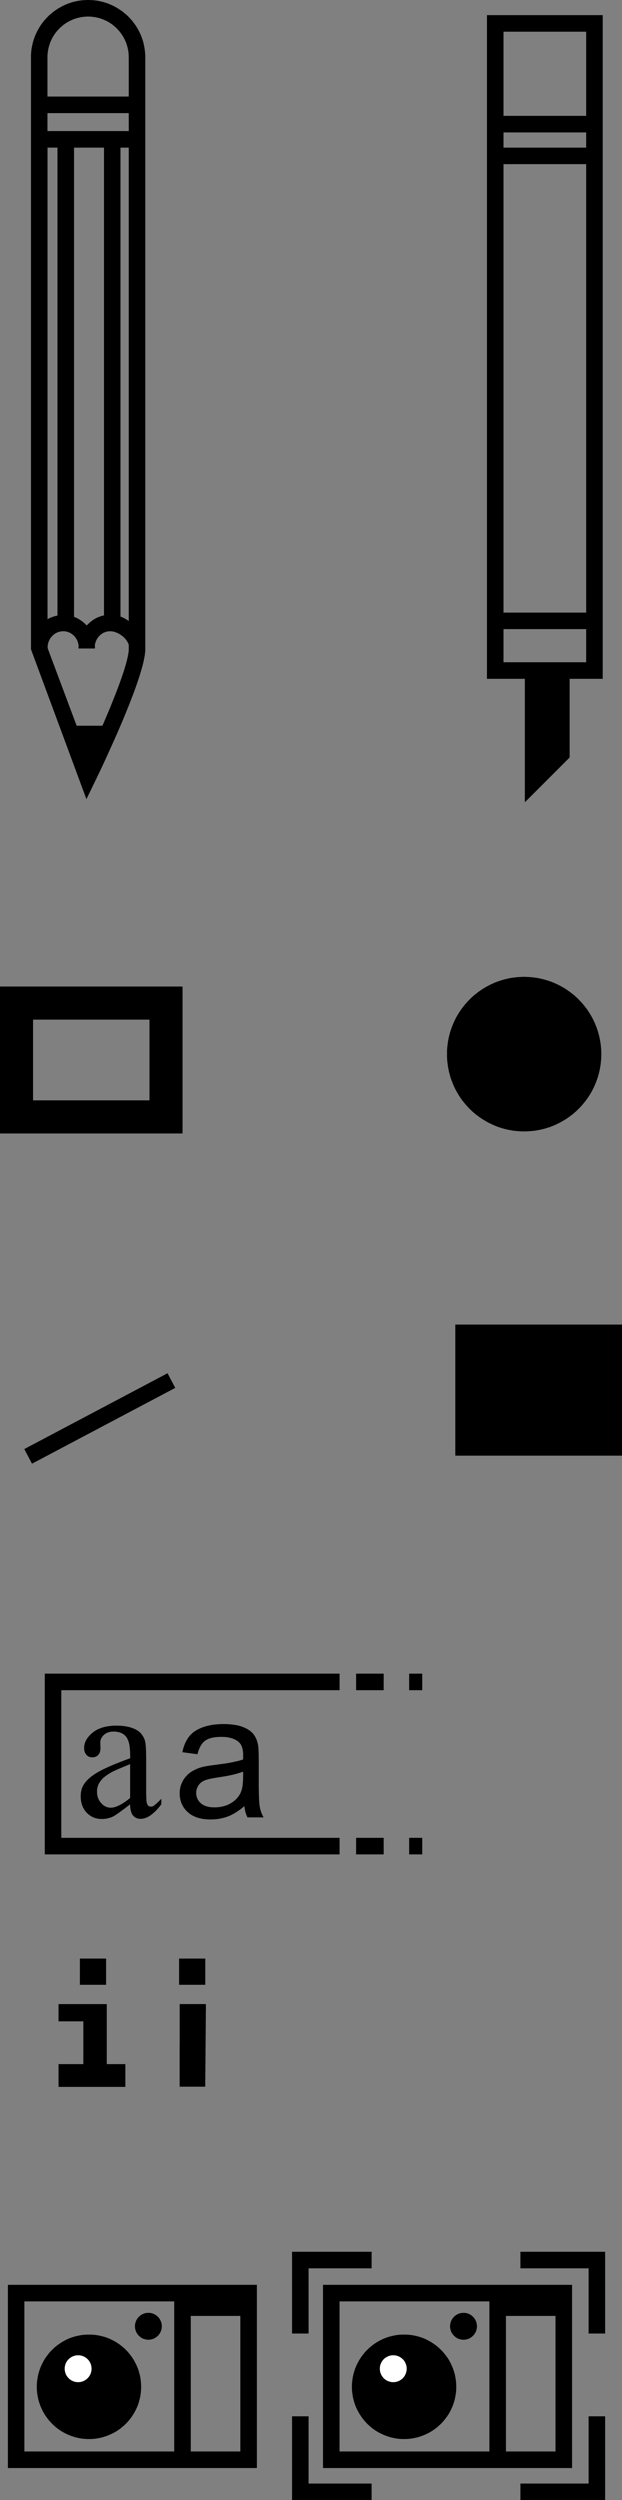 <?xml version="1.0" encoding="UTF-8" standalone="no"?>
<!-- Generator: Adobe Illustrator 15.0.0, SVG Export Plug-In . SVG Version: 6.00 Build 0)  -->

<svg
   xmlns:dc="http://purl.org/dc/elements/1.1/"
   xmlns:cc="http://creativecommons.org/ns#"
   xmlns:rdf="http://www.w3.org/1999/02/22-rdf-syntax-ns#"
   xmlns:svg="http://www.w3.org/2000/svg"
   xmlns="http://www.w3.org/2000/svg"
   xmlns:xlink="http://www.w3.org/1999/xlink"
   xmlns:sodipodi="http://sodipodi.sourceforge.net/DTD/sodipodi-0.dtd"
   xmlns:inkscape="http://www.inkscape.org/namespaces/inkscape"
   version="1.1"
   x="0px"
   y="0px"
   width="37.624"
   height="151"
   viewBox="0 0 37.624 151"
   enable-background="new 0 0 61 167"
   xml:space="preserve"
   id="svg2"
   inkscape:version="0.48.1 "
   shape-rendering="optimizeSpeed"
   sodipodi:docname="tools.svg">

   <rect x="0" y="0" width="37.624" height="151" fill="#808080" stroke="none"/>

   <defs id="defs82" />
   <sodipodi:namedview
   pagecolor="#ffffff"
   bordercolor="#666666"
   borderopacity="1"
   objecttolerance="10"
   gridtolerance="10"
   guidetolerance="10"
   inkscape:pageopacity="0"
   inkscape:pageshadow="2"
   inkscape:window-width="1071"
   inkscape:window-height="814"
   id="namedview80"
   showgrid="false"
   fit-margin-top="0"
   fit-margin-left="0"
   fit-margin-right="0"
   fit-margin-bottom="0"
   inkscape:zoom="1.742515"
   inkscape:cx="18.208"
   inkscape:cy="72.5"
   inkscape:window-x="1128"
   inkscape:window-y="61"
   inkscape:window-maximized="0"
   inkscape:current-layer="svg2" />
<g
   id="Calque_1"
   display="none"
   style="display:none"
   transform="translate(-12.292,-5)">

</g>
<g
   id="Calque_2"
   transform="translate(-12.292,-5)">
	<circle
   cx="44"
   cy="68.667"
   r="4.667"
   id="circle8"
   sodipodi:cx="44"
   sodipodi:cy="68.667"
   sodipodi:rx="4.6669998"
   sodipodi:ry="4.6669998"
   d="m 48.667,68.667 c 0,2.578 -2.089,4.667 -4.667,4.667 -2.578,0 -4.667,-2.089 -4.667,-4.667 C 39.333,66.089 41.422,64 44,64 c 2.578,0 4.667,2.089 4.667,4.667 z" />
	<g
   id="g10">
		<path
   d="M 23.333,73.458 H 12.292 v -8.875 h 11.042 v 8.875 z m -9.041,-2 h 7.042 v -4.875 h -7.042 v 4.875 z"
   id="path12"
   inkscape:connector-curvature="0" />
	</g>
	<g
   id="g14">
		<rect
   x="17.833"
   y="85.806"
   transform="matrix(0.467,0.884,-0.884,0.467,89.955,32.105)"
   width="1.001"
   height="9.804"
   id="rect16" />
	</g>
	<rect
   x="39.833"
   y="85"
   width="10.083"
   height="7.917"
   id="rect18" />
	<path
   d="M 41.75,5.917 V 46 h 2.292 v 7.458 L 46.75,50.75 V 46 h 2 V 5.917 h -7 z m 6,1 V 12 h -5 V 6.917 h 5 z m -5,7 V 13 h 5 v 0.917 h -5 z m 5,1 V 42 h -5 V 14.917 h 5 z M 42.75,45 v -2 h 5 v 2 h -5 z"
   id="path20"
   inkscape:connector-curvature="0" />
	<path
   d="m 17.625,5 c -1.907,0 -3.458,1.551 -3.458,3.458 v 35.75 l 3.356,9.057 0.51,-1.046 c 0.312,-0.641 3.05,-6.31 3.05,-8.011 V 8.458 C 21.083,6.551 19.532,5 17.625,5 z m -2.458,8.917 h 0.604 v 28.26 c -0.214,0.045 -0.42,0.113 -0.604,0.224 V 13.917 z m 3.416,28.25 c -0.409,0.086 -0.771,0.306 -1.042,0.615 -0.208,-0.238 -0.475,-0.416 -0.771,-0.529 V 13.917 h 1.813 v 28.25 z m 1.5,2.041 c 0,0.724 -0.745,2.678 -1.592,4.625 h -1.559 l -1.747,-4.667 h 0.004 c -10e-4,-0.021 -0.013,-0.04 -0.013,-0.062 0,-0.54 0.426,-0.979 0.949,-0.979 0.485,0 0.872,0.384 0.927,0.87 -0.002,0.037 -0.011,0.072 -0.011,0.11 0,0.021 0.005,0.041 0.006,0.062 h 0.014 0.961 0.013 c 0.001,-0.021 0.006,-0.041 0.006,-0.062 0,-0.038 -0.009,-0.073 -0.011,-0.11 0.055,-0.486 0.442,-0.87 0.927,-0.87 0.443,0 0.972,0.365 1.125,0.804 v 0.279 z m 0,-1.698 c -0.151,-0.114 -0.321,-0.204 -0.5,-0.27 V 13.917 h 0.5 V 42.51 z m 0,-29.593 h -4.917 v -1.083 h 4.917 v 1.083 z m 0,-2.084 H 15.166 V 8.458 C 15.167,7.103 16.269,6 17.625,6 c 1.356,0 2.458,1.103 2.458,2.458 v 2.375 z"
   id="path22"
   inkscape:connector-curvature="0" />
	<polygon
   points="32.833,107.083 32.833,106.083 15,106.083 15,117 32.833,117 32.833,116 16,116 16,107.083 "
   id="polygon24" />
	<g
   id="g26">
		<rect
   x="33.833"
   y="106.083"
   width="1.667"
   height="1"
   id="rect28" />
		<rect
   x="37.041"
   y="106.083"
   width="0.792"
   height="1"
   id="rect30" />
	</g>
	<g
   id="g32">
		<rect
   x="33.833"
   y="116"
   width="1.667"
   height="1"
   id="rect34" />
		<rect
   x="37.041"
   y="116"
   width="0.792"
   height="1"
   id="rect36" />
	</g>
	<g
   id="g38">
		<path
   d="m 20.166,113.977 c -0.551,0.426 -0.896,0.672 -1.037,0.738 -0.211,0.098 -0.436,0.146 -0.674,0.146 -0.371,0 -0.677,-0.127 -0.917,-0.381 -0.24,-0.254 -0.36,-0.588 -0.36,-1.002 0,-0.262 0.059,-0.488 0.176,-0.68 0.16,-0.266 0.438,-0.516 0.835,-0.75 0.397,-0.234 1.056,-0.52 1.978,-0.855 v -0.211 c 0,-0.535 -0.085,-0.902 -0.255,-1.102 -0.17,-0.2 -0.417,-0.299 -0.741,-0.299 -0.246,0 -0.441,0.066 -0.586,0.199 -0.148,0.133 -0.223,0.285 -0.223,0.457 l 0.012,0.34 c 0,0.18 -0.046,0.318 -0.138,0.416 -0.092,0.098 -0.212,0.146 -0.36,0.146 -0.145,0 -0.263,-0.051 -0.354,-0.152 -0.091,-0.101 -0.138,-0.24 -0.138,-0.416 0,-0.336 0.172,-0.645 0.516,-0.926 0.344,-0.281 0.826,-0.422 1.447,-0.422 0.477,0 0.867,0.08 1.172,0.24 0.23,0.121 0.4,0.311 0.51,0.568 0.07,0.168 0.105,0.512 0.105,1.031 v 1.822 c 0,0.512 0.01,0.825 0.029,0.94 0.019,0.115 0.052,0.192 0.097,0.231 0.045,0.039 0.097,0.059 0.155,0.059 0.063,0 0.117,-0.014 0.164,-0.041 0.082,-0.051 0.24,-0.193 0.475,-0.428 v 0.328 c -0.438,0.586 -0.855,0.879 -1.254,0.879 -0.191,0 -0.344,-0.066 -0.457,-0.199 -0.113,-0.133 -0.173,-0.356 -0.177,-0.676 z m 0,-0.381 v -2.045 c -0.59,0.234 -0.971,0.4 -1.143,0.498 -0.309,0.172 -0.529,0.352 -0.662,0.539 -0.133,0.187 -0.199,0.393 -0.199,0.615 0,0.281 0.084,0.515 0.252,0.7 0.168,0.185 0.361,0.278 0.58,0.278 0.297,0.001 0.688,-0.195 1.172,-0.585 z"
   id="path40"
   inkscape:connector-curvature="0" />
		<path
   d="m 27.079,114.086 c -0.349,0.294 -0.681,0.502 -1.001,0.623 -0.32,0.121 -0.665,0.182 -1.03,0.182 -0.606,0 -1.072,-0.148 -1.396,-0.444 -0.326,-0.295 -0.488,-0.674 -0.488,-1.134 0,-0.271 0.061,-0.517 0.184,-0.74 0.123,-0.223 0.284,-0.402 0.482,-0.537 0.199,-0.135 0.424,-0.237 0.673,-0.306 0.182,-0.049 0.459,-0.095 0.831,-0.141 0.753,-0.09 1.308,-0.198 1.667,-0.322 0.002,-0.128 0.005,-0.209 0.005,-0.244 0,-0.38 -0.088,-0.648 -0.265,-0.804 -0.238,-0.211 -0.595,-0.317 -1.064,-0.317 -0.44,0 -0.765,0.077 -0.975,0.231 -0.21,0.154 -0.364,0.427 -0.463,0.817 l -0.914,-0.124 c 0.083,-0.392 0.219,-0.708 0.41,-0.947 0.189,-0.241 0.465,-0.427 0.826,-0.557 0.359,-0.129 0.776,-0.194 1.251,-0.194 0.469,0 0.852,0.056 1.147,0.166 0.292,0.111 0.508,0.251 0.648,0.418 0.138,0.169 0.234,0.381 0.291,0.636 0.031,0.159 0.047,0.447 0.047,0.861 v 1.247 c 0,0.868 0.02,1.417 0.059,1.648 0.039,0.23 0.118,0.45 0.237,0.662 h -0.976 c -0.098,-0.195 -0.161,-0.42 -0.186,-0.68 z M 27,111.999 c -0.34,0.139 -0.85,0.256 -1.526,0.353 -0.384,0.056 -0.657,0.118 -0.815,0.187 -0.16,0.07 -0.282,0.171 -0.368,0.304 -0.087,0.134 -0.129,0.282 -0.129,0.444 0,0.249 0.093,0.457 0.282,0.624 0.188,0.165 0.465,0.249 0.829,0.249 0.359,0 0.68,-0.079 0.961,-0.236 0.28,-0.158 0.484,-0.373 0.617,-0.646 0.099,-0.211 0.15,-0.523 0.15,-0.935 v -0.344 z"
   id="path42"
   inkscape:connector-curvature="0" />
	</g>
	<polygon
   points="15.833,127.083 17.333,127.083 17.333,129.667 15.833,129.667 15.833,131.042 19.875,131.042 19.875,129.667 18.75,129.667 18.75,126.042 15.833,126.042 "
   id="polygon44" />
	<rect
   x="17.125"
   y="123.292"
   width="1.584"
   height="1.584"
   id="rect46" />
	<rect
   x="23.125"
   y="123.292"
   width="1.584"
   height="1.584"
   id="rect48" />
	<polygon
   points="24.75,126.042 24.708,131.031 23.161,131.031 23.167,126.042 "
   id="polygon50" />
	<path
   d="m 12.771,143 v 11.063 H 27.834 V 143 H 12.771 z m 10.062,10.063 H 13.77 V 144 h 9.063 v 9.063 z m 1,0 v -8.188 h 3 v 8.188 h -3 z"
   id="path52"
   inkscape:connector-curvature="0" />
	<circle
   cx="17.677"
   cy="149.156"
   r="3.156"
   id="circle54"
   sodipodi:cx="17.677"
   sodipodi:cy="149.15601"
   sodipodi:rx="3.1559999"
   sodipodi:ry="3.1559999"
   d="m 20.833,149.156 c 0,1.743 -1.413,3.156 -3.156,3.156 -1.743,0 -3.156,-1.413 -3.156,-3.156 0,-1.743 1.413,-3.156 3.156,-3.156 1.743,0 3.156,1.413 3.156,3.156 z" />
	<circle
   cx="17.021"
   cy="148.063"
   r="0.813"
   id="circle56"
   sodipodi:cx="17.021"
   sodipodi:cy="148.063"
   sodipodi:rx="0.81300002"
   sodipodi:ry="0.81300002"
   style="fill:#ffffff"
   d="m 17.834,148.063 c 0,0.449 -0.364,0.813 -0.813,0.813 -0.449,0 -0.813,-0.364 -0.813,-0.813 0,-0.449 0.364,-0.813 0.813,-0.813 0.449,0 0.813,0.364 0.813,0.813 z" />
	<circle
   cx="21.271"
   cy="145.5"
   r="0.813"
   id="circle58"
   sodipodi:cx="21.271"
   sodipodi:cy="145.5"
   sodipodi:rx="0.81300002"
   sodipodi:ry="0.81300002"
   d="m 22.084,145.5 c 0,0.449 -0.364,0.813 -0.813,0.813 -0.449,0 -0.813,-0.364 -0.813,-0.813 0,-0.449 0.364,-0.813 0.813,-0.813 0.449,0 0.813,0.364 0.813,0.813 z" />
	<path
   d="m 31.833,143 v 11.063 H 46.896 V 143 H 31.833 z m 10.063,10.063 H 32.833 V 144 h 9.063 v 9.063 z m 1,0 v -8.188 h 3 v 8.188 h -3 z"
   id="path60"
   inkscape:connector-curvature="0" />
	<circle
   cx="36.739"
   cy="149.156"
   r="3.156"
   id="circle62"
   sodipodi:cx="36.738998"
   sodipodi:cy="149.15601"
   sodipodi:rx="3.1559999"
   sodipodi:ry="3.1559999"
   d="m 39.895,149.156 c 0,1.743 -1.413,3.156 -3.156,3.156 -1.743,0 -3.156,-1.413 -3.156,-3.156 0,-1.743 1.413,-3.156 3.156,-3.156 1.743,0 3.156,1.413 3.156,3.156 z" />
	<circle
   cx="36.083"
   cy="148.063"
   r="0.813"
   id="circle64"
   sodipodi:cx="36.083"
   sodipodi:cy="148.063"
   sodipodi:rx="0.81300002"
   sodipodi:ry="0.81300002"
   style="fill:#ffffff"
   d="m 36.896,148.063 c 0,0.449 -0.364,0.813 -0.813,0.813 -0.449,0 -0.813,-0.364 -0.813,-0.813 0,-0.449 0.364,-0.813 0.813,-0.813 0.449,0 0.813,0.364 0.813,0.813 z" />
	<circle
   cx="40.333"
   cy="145.5"
   r="0.813"
   id="circle66"
   sodipodi:cx="40.333"
   sodipodi:cy="145.5"
   sodipodi:rx="0.81300002"
   sodipodi:ry="0.81300002"
   d="m 41.146,145.5 c 0,0.449 -0.364,0.813 -0.813,0.813 -0.449,0 -0.813,-0.364 -0.813,-0.813 0,-0.449 0.364,-0.813 0.813,-0.813 0.449,0 0.813,0.364 0.813,0.813 z" />
	<g
   id="g68">
		<polygon
   points="30.958,145.938 30.958,142 34.771,142 34.771,141 29.958,141 29.958,145.938 "
   id="polygon70" />
		<polygon
   points="47.896,145.938 48.896,145.938 48.896,141 43.771,141 43.771,142 47.896,142 "
   id="polygon72" />
	</g>
	<g
   id="g74">
		<polygon
   points="29.958,150.938 29.958,156 34.771,156 34.771,155 30.958,155 30.958,150.938 "
   id="polygon76" />
		<polygon
   points="43.771,156 48.896,156 48.896,150.938 47.896,150.938 47.896,155 43.771,155 "
   id="polygon78" />
	</g>
</g>
</svg>